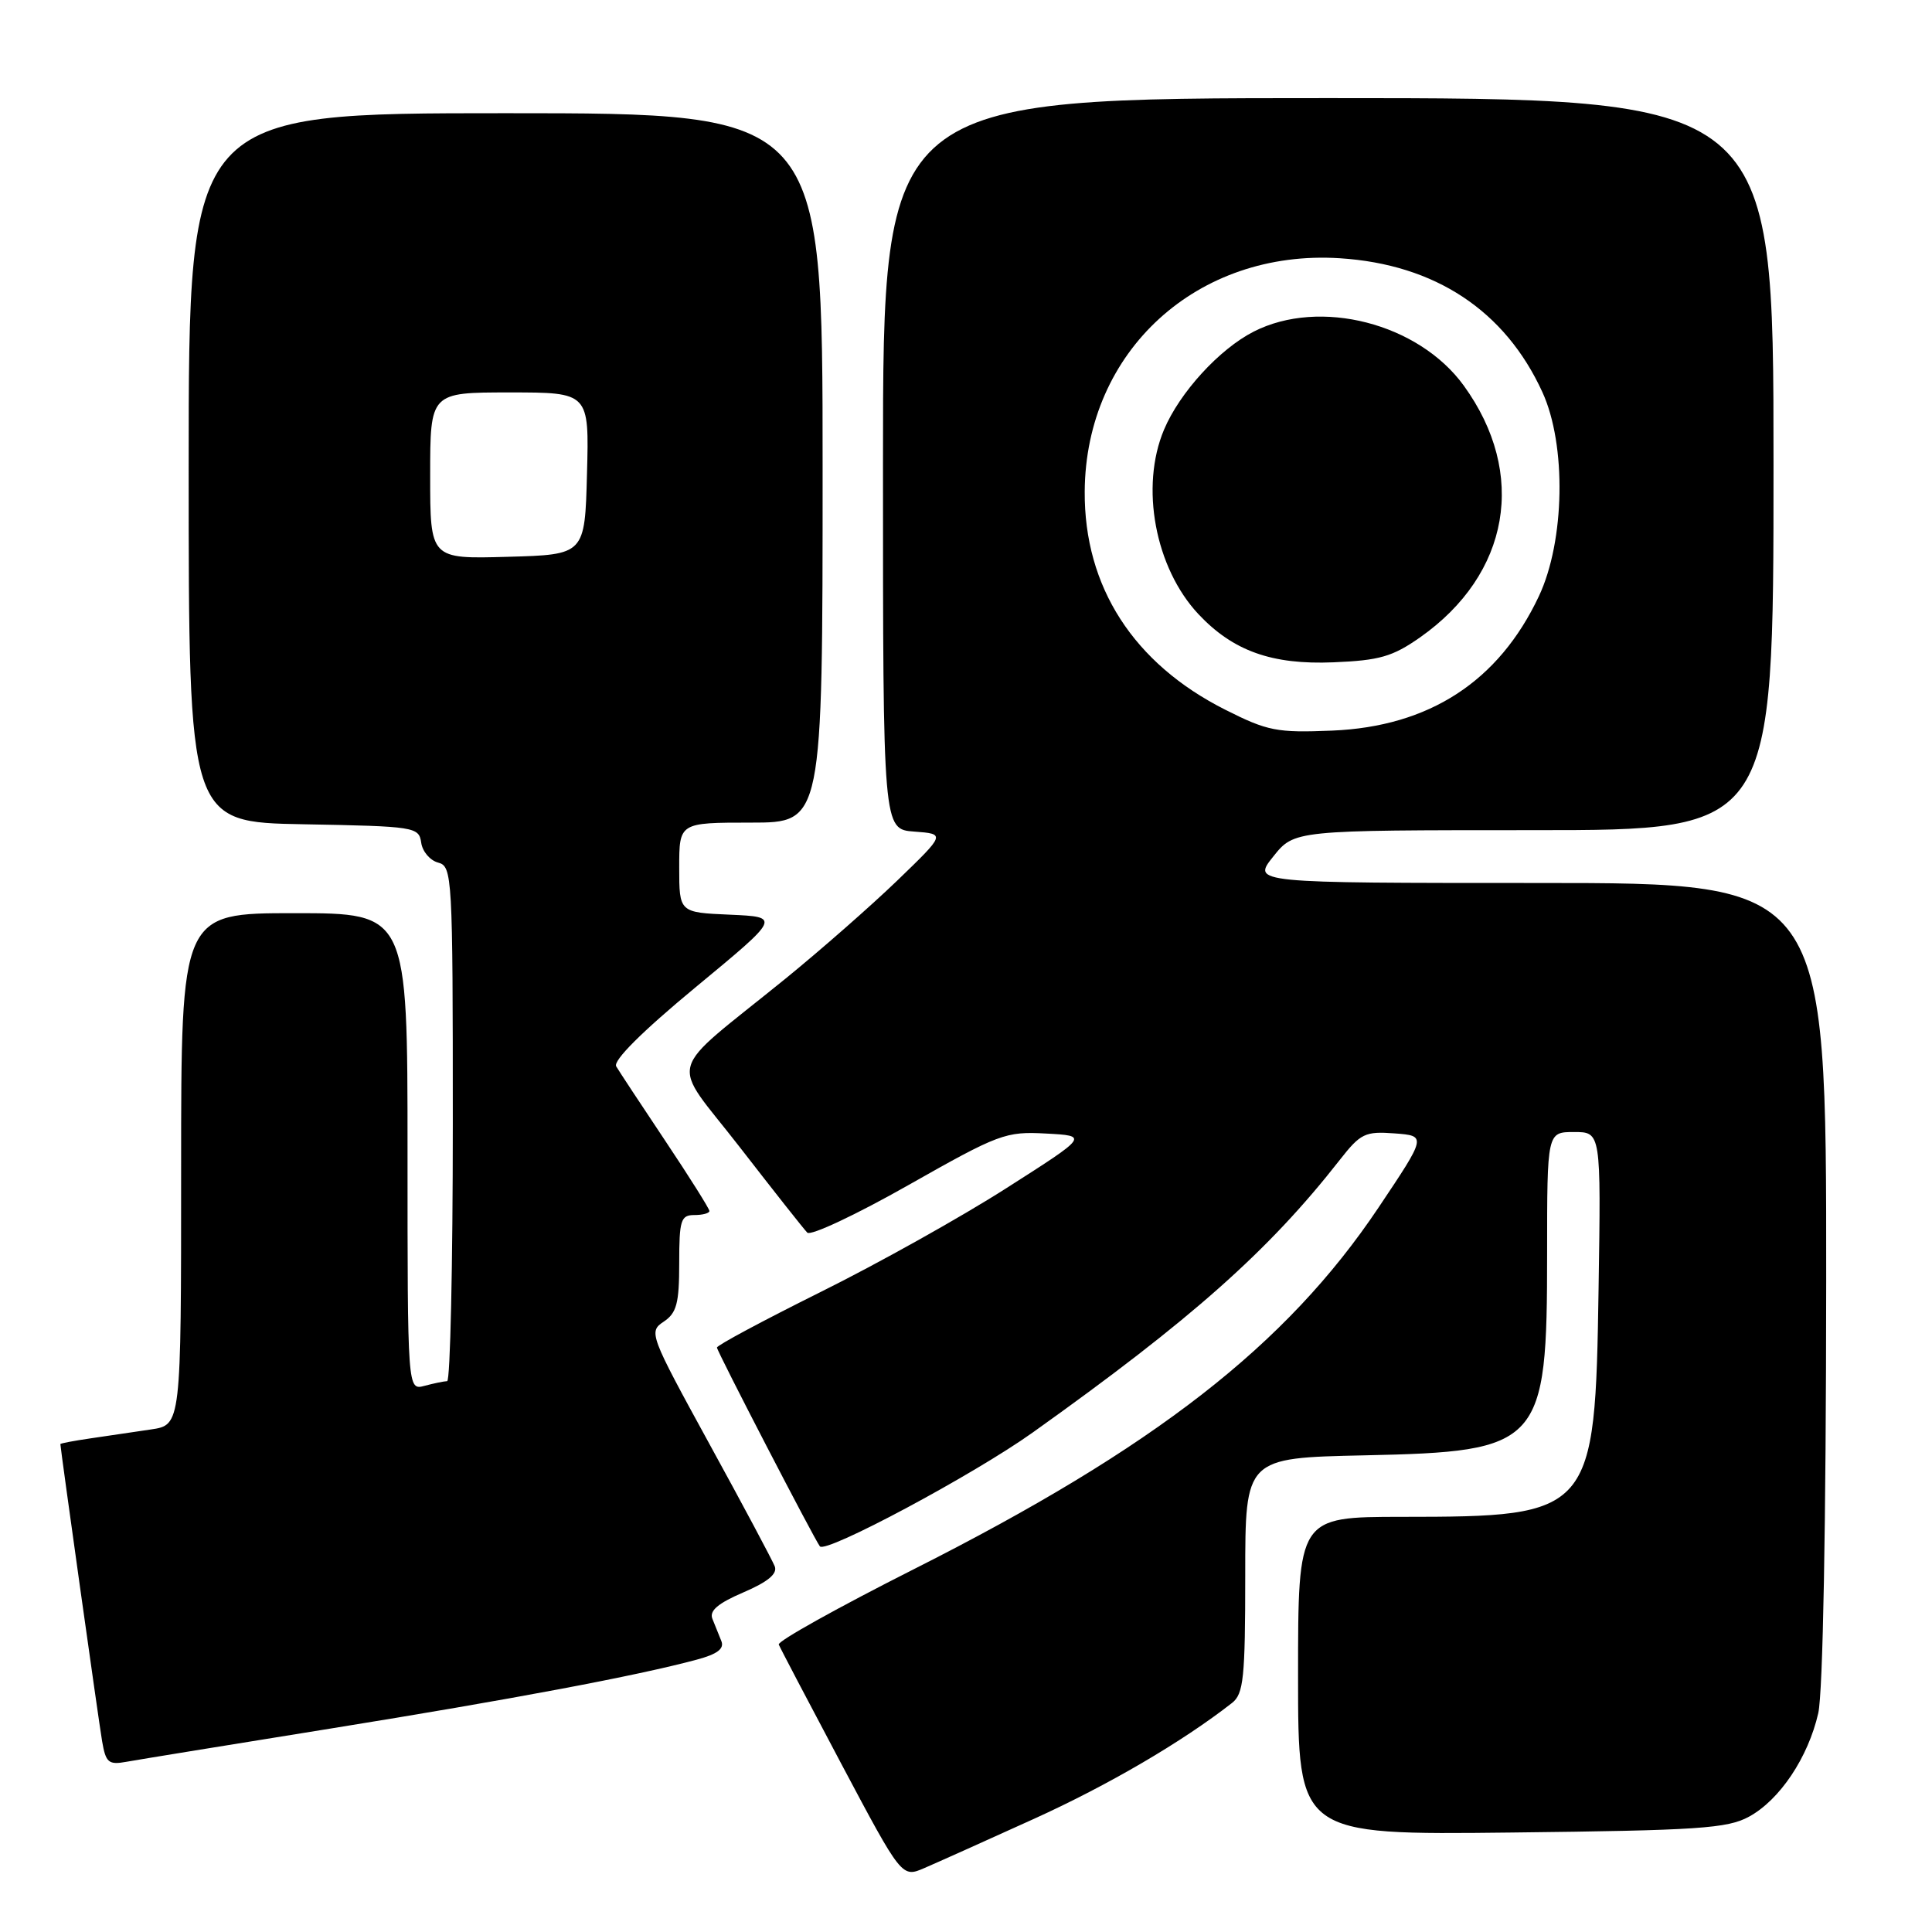 <?xml version="1.0" encoding="UTF-8" standalone="no"?>
<!DOCTYPE svg PUBLIC "-//W3C//DTD SVG 1.1//EN" "http://www.w3.org/Graphics/SVG/1.1/DTD/svg11.dtd" >
<svg xmlns="http://www.w3.org/2000/svg" xmlns:xlink="http://www.w3.org/1999/xlink" version="1.1" viewBox="0 0 256 256">
 <g >
 <path fill="currentColor"
d=" M 137.00 241.01 C 146.87 236.53 156.63 230.82 163.25 225.65 C 164.78 224.45 165.00 222.35 165.00 208.73 C 165.00 193.18 165.00 193.18 180.80 192.84 C 204.26 192.34 205.00 191.52 205.00 166.10 C 205.00 150.00 205.00 150.00 208.57 150.00 C 212.14 150.00 212.14 150.00 211.82 170.75 C 211.36 200.64 211.06 200.98 185.75 200.99 C 172.00 201.00 172.00 201.00 172.00 222.07 C 172.00 243.14 172.00 243.14 200.25 242.82 C 225.05 242.54 228.90 242.28 231.75 240.72 C 235.83 238.50 239.59 232.87 240.93 227.00 C 241.55 224.24 241.96 202.08 241.98 169.75 C 242.00 117.00 242.00 117.00 203.96 117.00 C 165.91 117.00 165.91 117.00 168.71 113.50 C 171.50 110.00 171.50 110.00 203.25 110.00 C 235.00 110.00 235.00 110.00 235.00 61.50 C 235.00 13.00 235.00 13.00 176.00 13.00 C 117.00 13.00 117.00 13.00 117.00 61.44 C 117.00 109.89 117.00 109.89 121.15 110.19 C 125.29 110.50 125.29 110.50 118.90 116.67 C 115.38 120.06 108.71 125.91 104.09 129.67 C 87.94 142.78 88.70 139.98 98.02 152.00 C 102.50 157.78 106.52 162.88 106.97 163.33 C 107.41 163.79 113.44 160.96 120.37 157.03 C 132.38 150.23 133.24 149.91 138.60 150.20 C 144.23 150.50 144.23 150.50 133.36 157.43 C 127.39 161.25 116.31 167.44 108.75 171.19 C 101.19 174.95 95.00 178.26 95.00 178.56 C 95.00 179.05 107.91 203.97 108.64 204.90 C 109.42 205.88 128.98 195.42 136.82 189.83 C 157.88 174.82 168.11 165.74 177.54 153.68 C 180.28 150.18 180.89 149.89 184.78 150.18 C 189.03 150.50 189.03 150.50 182.66 160.01 C 170.44 178.25 153.01 191.82 121.06 207.94 C 111.06 212.99 103.01 217.47 103.19 217.91 C 103.36 218.34 107.10 225.47 111.50 233.76 C 119.50 248.82 119.50 248.82 122.50 247.52 C 124.15 246.81 130.68 243.88 137.00 241.01 Z  M 44.00 229.01 C 67.69 225.19 84.37 222.06 92.33 219.91 C 95.06 219.18 96.00 218.46 95.58 217.44 C 95.26 216.65 94.73 215.33 94.40 214.51 C 93.96 213.44 95.12 212.45 98.50 211.00 C 101.74 209.61 103.04 208.54 102.66 207.55 C 102.35 206.76 98.46 199.45 93.99 191.31 C 86.06 176.83 85.93 176.47 87.94 175.13 C 89.66 173.98 90.00 172.71 90.00 167.38 C 90.00 161.67 90.21 161.00 92.00 161.00 C 93.10 161.00 94.00 160.76 94.00 160.46 C 94.00 160.17 91.38 156.00 88.18 151.21 C 84.98 146.42 82.04 141.96 81.65 141.30 C 81.21 140.54 85.07 136.69 92.19 130.80 C 103.44 121.50 103.44 121.50 96.72 121.20 C 90.00 120.91 90.00 120.91 90.00 114.95 C 90.00 109.00 90.00 109.00 99.50 109.00 C 109.00 109.00 109.00 109.00 109.00 62.00 C 109.00 15.00 109.00 15.00 67.00 15.00 C 25.00 15.00 25.00 15.00 25.00 61.97 C 25.00 108.95 25.00 108.95 40.25 109.22 C 54.99 109.49 55.51 109.57 55.81 111.65 C 55.97 112.83 56.99 114.02 58.06 114.30 C 59.93 114.80 60.00 115.98 60.00 148.91 C 60.00 167.66 59.66 183.01 59.25 183.01 C 58.84 183.02 57.49 183.30 56.25 183.63 C 54.00 184.23 54.00 184.23 54.00 152.62 C 54.00 121.00 54.00 121.00 39.00 121.00 C 24.00 121.00 24.00 121.00 24.00 154.91 C 24.00 188.82 24.00 188.82 20.00 189.41 C 17.80 189.74 14.20 190.26 12.00 190.59 C 9.80 190.91 8.00 191.25 8.00 191.35 C 8.00 191.91 13.08 228.09 13.53 230.72 C 14.02 233.58 14.38 233.88 16.79 233.44 C 18.28 233.17 30.52 231.18 44.00 229.01 Z  M 162.35 94.04 C 150.20 87.92 143.65 77.75 143.73 65.13 C 143.84 46.53 158.64 33.01 177.55 34.22 C 190.16 35.03 199.43 41.16 204.37 51.95 C 207.58 58.94 207.36 71.68 203.91 79.00 C 198.59 90.29 189.38 96.28 176.50 96.81 C 169.20 97.11 167.96 96.87 162.35 94.04 Z  M 188.16 84.46 C 200.08 76.08 202.40 62.75 193.96 51.10 C 187.97 42.83 174.89 39.47 166.12 43.94 C 161.57 46.26 156.32 52.00 154.24 56.93 C 151.05 64.50 153.05 75.24 158.80 81.38 C 163.39 86.26 168.53 88.10 176.69 87.76 C 182.79 87.51 184.52 87.01 188.16 84.46 Z  M 57.00 63.03 C 57.00 52.00 57.00 52.00 67.53 52.00 C 78.07 52.00 78.07 52.00 77.78 62.75 C 77.50 73.50 77.50 73.50 67.25 73.78 C 57.00 74.07 57.00 74.07 57.00 63.03 Z "/>
</g>
</svg>